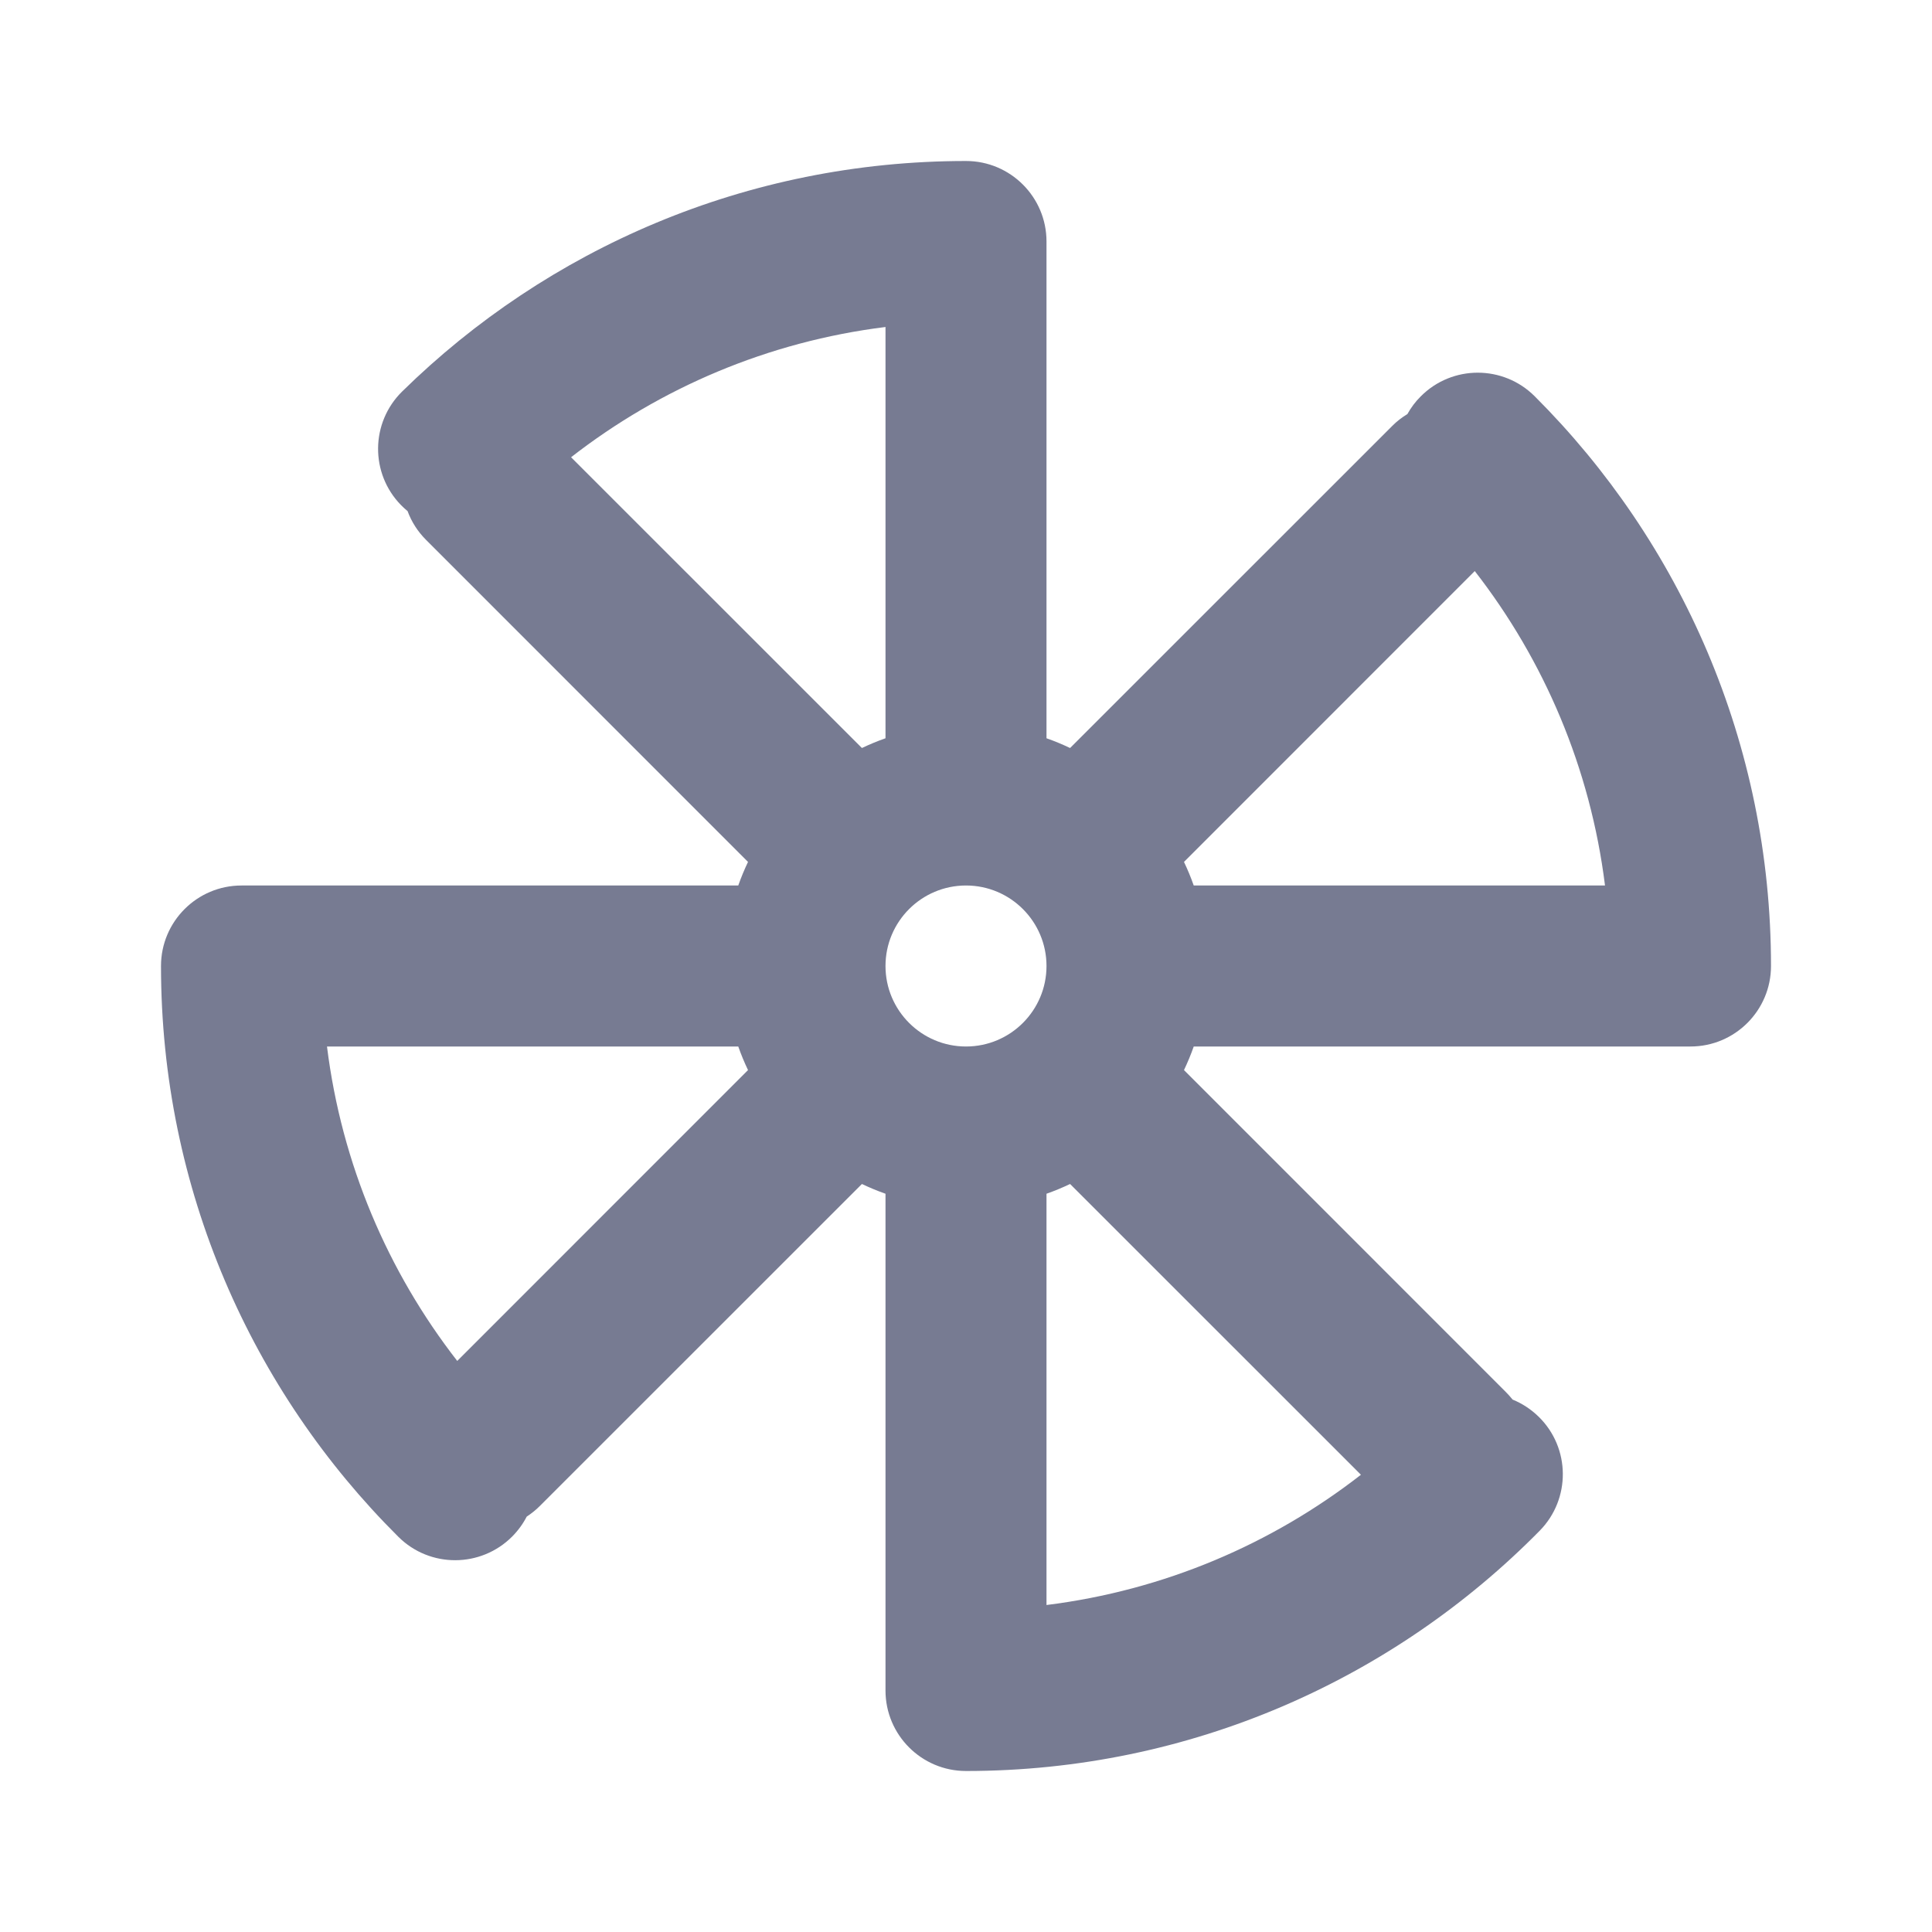 <svg width="24" height="24" viewBox="0 0 24 24" fill="none" xmlns="http://www.w3.org/2000/svg">
<path fill-rule="evenodd" clip-rule="evenodd" d="M7.094 5.68C8.201 4.819 9.539 4.244 11 4.062V9.171C10.9 9.206 10.802 9.247 10.707 9.292L7.094 5.68ZM5.063 6.349C5.035 6.326 5.009 6.302 4.983 6.276C4.596 5.882 4.602 5.249 4.997 4.862C6.8 3.093 9.273 2 12 2C12.552 2 13 2.448 13 3V9.171C13.1 9.206 13.198 9.247 13.293 9.292L17.293 5.293C17.351 5.234 17.415 5.185 17.483 5.144C17.527 5.065 17.582 4.99 17.65 4.923C18.04 4.532 18.673 4.532 19.064 4.922C20.877 6.731 22 9.235 22 12C22 12.552 21.552 13 21 13H14.829C14.794 13.1 14.753 13.198 14.708 13.293L18.707 17.293C18.737 17.323 18.764 17.354 18.79 17.386C18.908 17.434 19.019 17.506 19.116 17.601C19.509 17.988 19.514 18.621 19.127 19.015C17.314 20.856 14.79 22 12 22C11.448 22 11 21.552 11 21V14.829C10.9 14.794 10.802 14.753 10.707 14.708L6.707 18.707C6.656 18.758 6.601 18.802 6.543 18.84C6.497 18.929 6.437 19.012 6.363 19.087C5.973 19.478 5.34 19.48 4.949 19.091C3.129 17.281 2 14.771 2 12C2 11.448 2.448 11 3 11H9.171C9.206 10.9 9.247 10.802 9.292 10.707L5.293 6.707C5.188 6.602 5.111 6.48 5.063 6.349ZM9.292 13.293L5.68 16.906C4.819 15.799 4.244 14.461 4.062 13H9.171C9.206 13.1 9.247 13.198 9.292 13.293ZM13.293 14.708C13.198 14.753 13.1 14.794 13 14.829V19.938C14.461 19.756 15.799 19.181 16.906 18.32L13.293 14.708ZM14.708 10.707L18.32 7.094C19.181 8.201 19.756 9.539 19.938 11H14.829C14.794 10.9 14.753 10.802 14.708 10.707ZM12 13C12.552 13 13 12.552 13 12C13 11.448 12.552 11 12 11C11.448 11 11 11.448 11 12C11 12.552 11.448 13 12 13Z" fill="#777B92"/>
</svg>
